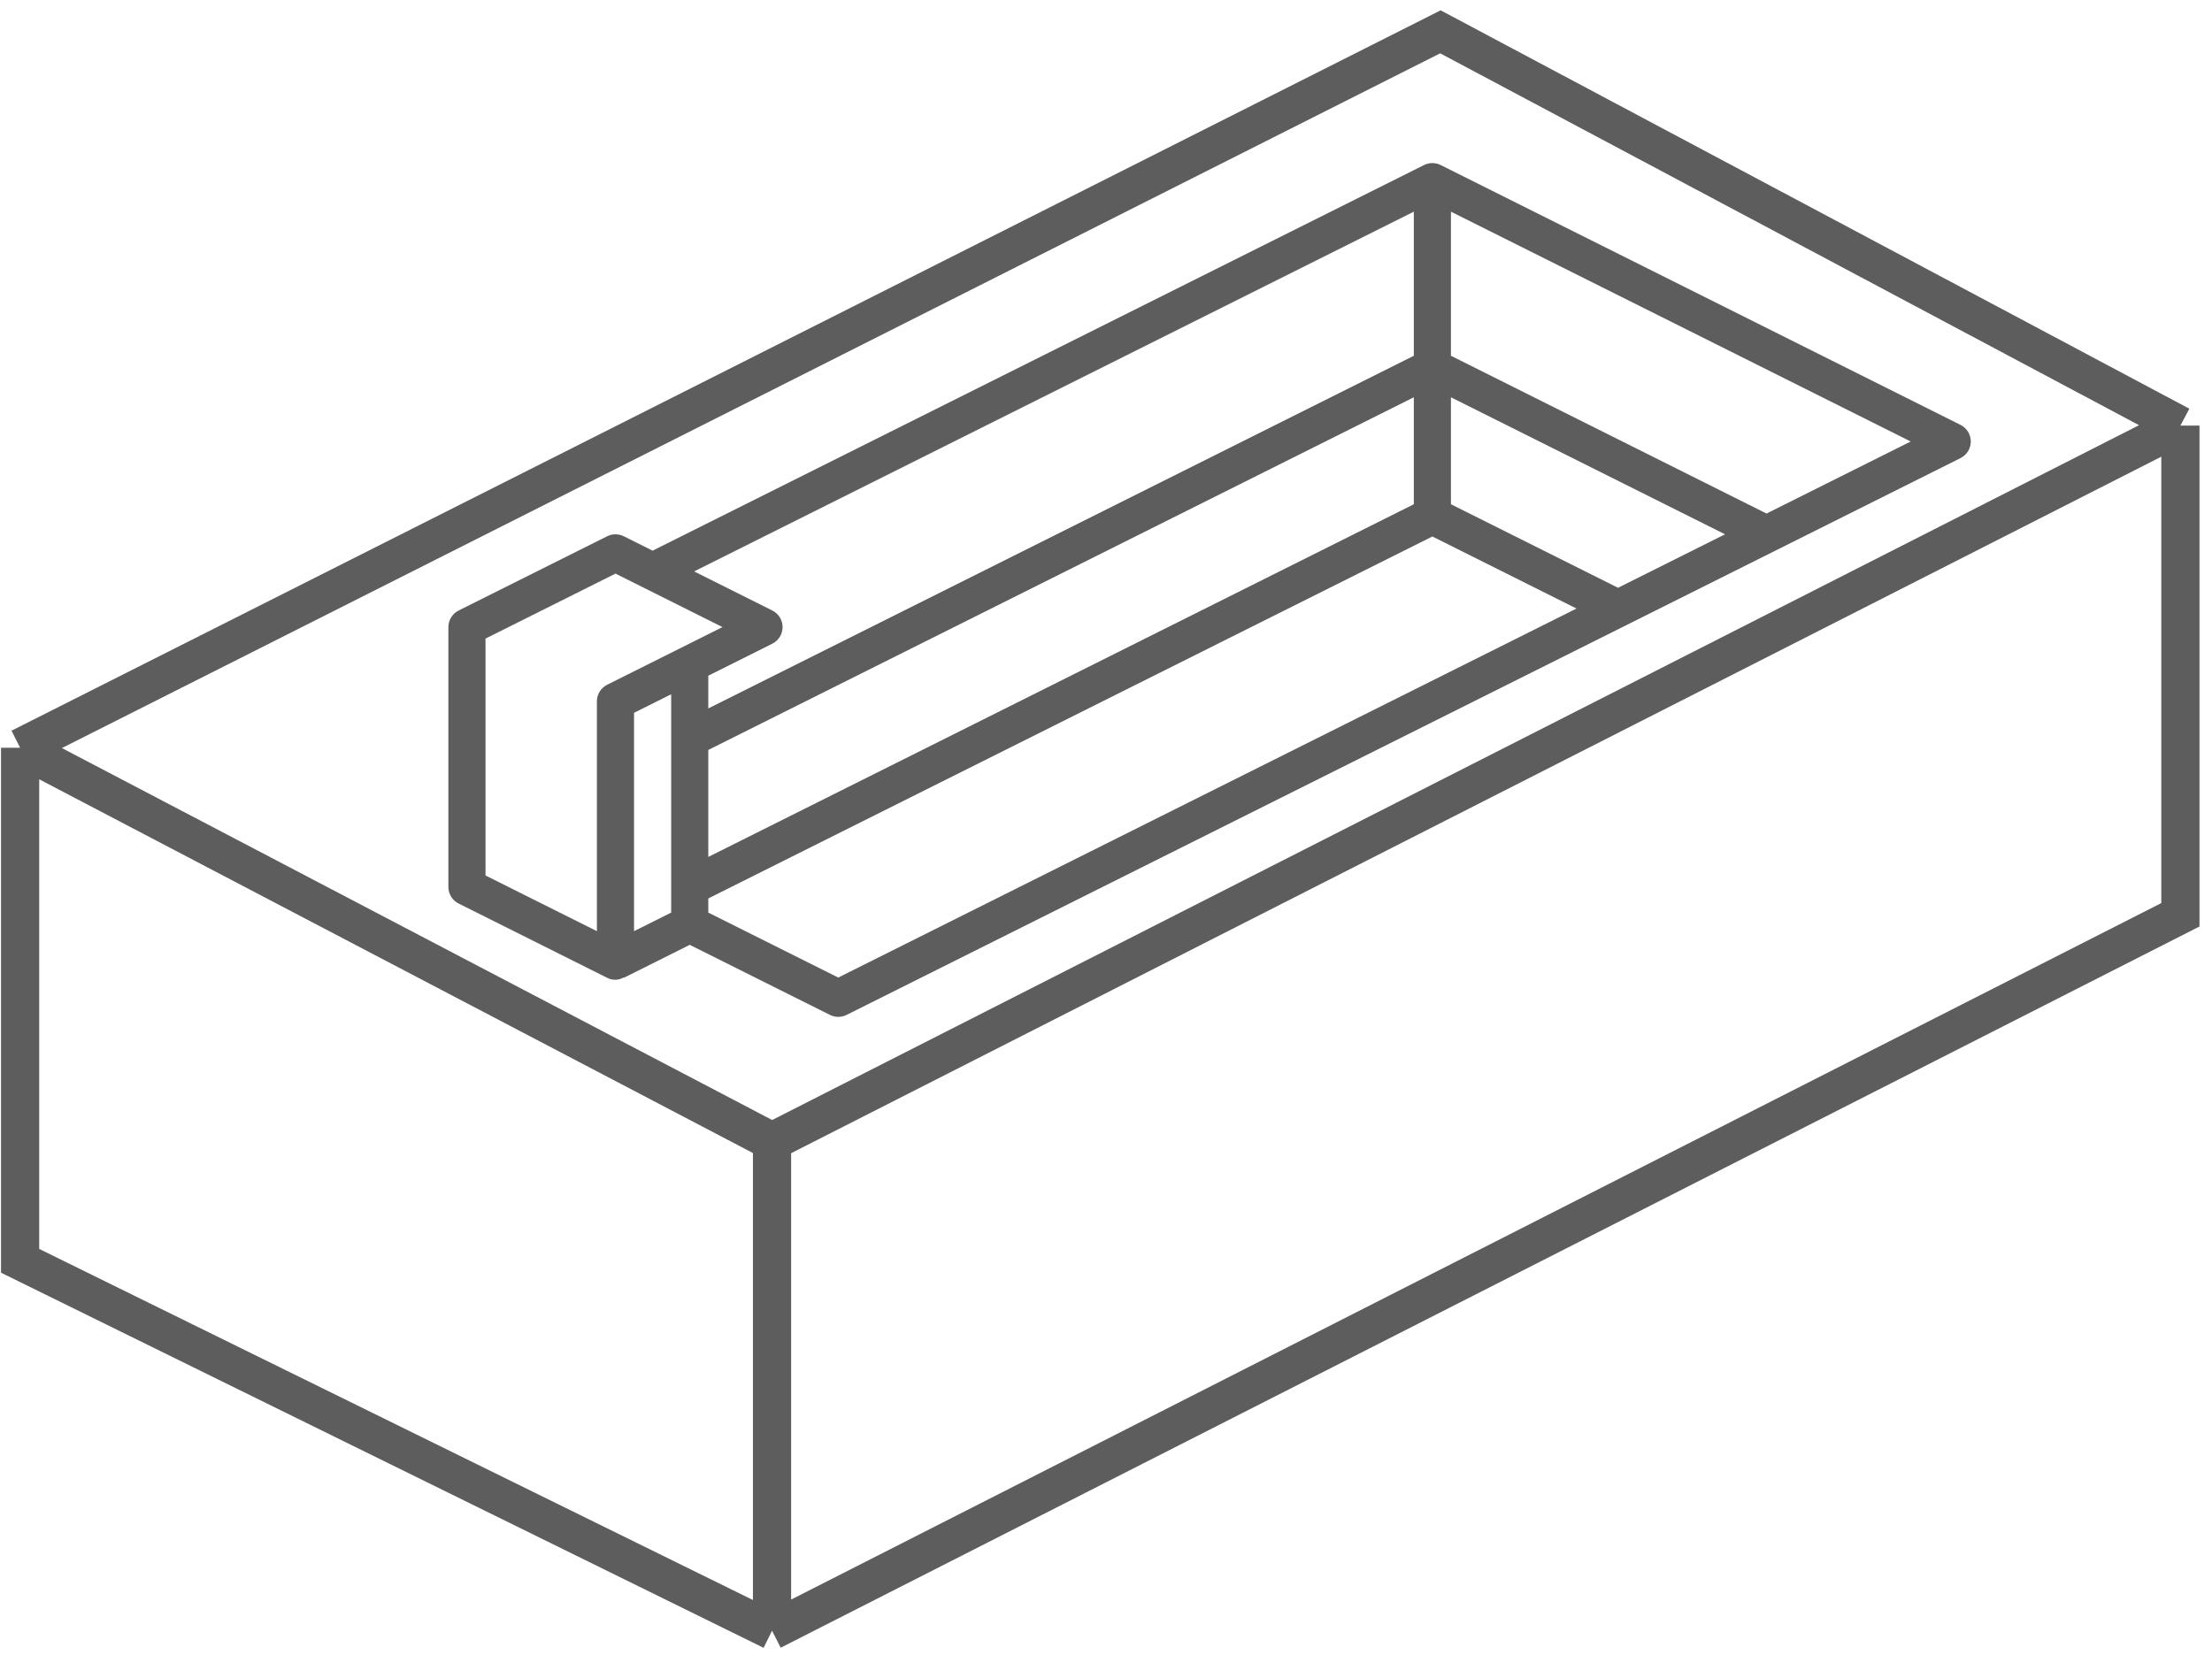 <svg width="139" height="104" viewBox="0 0 139 104" fill="none" xmlns="http://www.w3.org/2000/svg">
<path d="M28.821 56.794L38.154 61.461C38.479 61.633 38.869 61.625 39.187 61.439L39.198 61.461L43.342 59.389L52.154 63.794C52.483 63.958 52.869 63.958 53.198 63.794L123.198 28.794C123.593 28.597 123.842 28.193 123.842 27.751C123.842 27.309 123.593 26.905 123.198 26.707L90.531 10.374C90.202 10.21 89.816 10.21 89.487 10.374L41.009 34.613L39.198 33.707C38.869 33.543 38.483 33.543 38.154 33.707L28.821 38.374C28.425 38.572 28.176 38.975 28.176 39.417V55.751C28.176 56.193 28.425 56.597 28.821 56.794ZM39.842 58.53V44.805L42.176 43.639V57.363L39.842 58.53ZM91.176 24.972L108.4 33.584L101.676 36.946L91.176 31.696V24.972ZM44.509 47.139L88.843 24.972V31.696L44.509 53.863V47.139ZM52.676 61.446L44.509 57.363V56.472L90.009 33.722L99.067 38.251L52.676 61.446ZM111.009 32.28L91.176 22.363V13.305L120.067 27.751L111.009 32.28ZM88.843 13.305V22.363L44.509 44.53V42.472L48.531 40.461C48.926 40.263 49.176 39.859 49.176 39.417C49.176 38.975 48.926 38.572 48.531 38.374L43.618 35.917L88.843 13.305ZM30.509 40.139L38.676 36.055L45.4 39.417L38.154 43.04C37.759 43.238 37.509 43.642 37.509 44.084V58.53L30.509 55.03V40.139Z" fill="#5D5D5D"/>
<path d="M1.264 47L90.514 2L137.014 26.75M1.264 47V79.25L48.514 102.5M1.264 47L48.514 71.75M137.014 26.75V57.5L48.514 102.5M137.014 26.75L48.514 71.75M48.514 102.5V71.75" stroke="#5D5D5D" stroke-width="2.4"/>
</svg>
